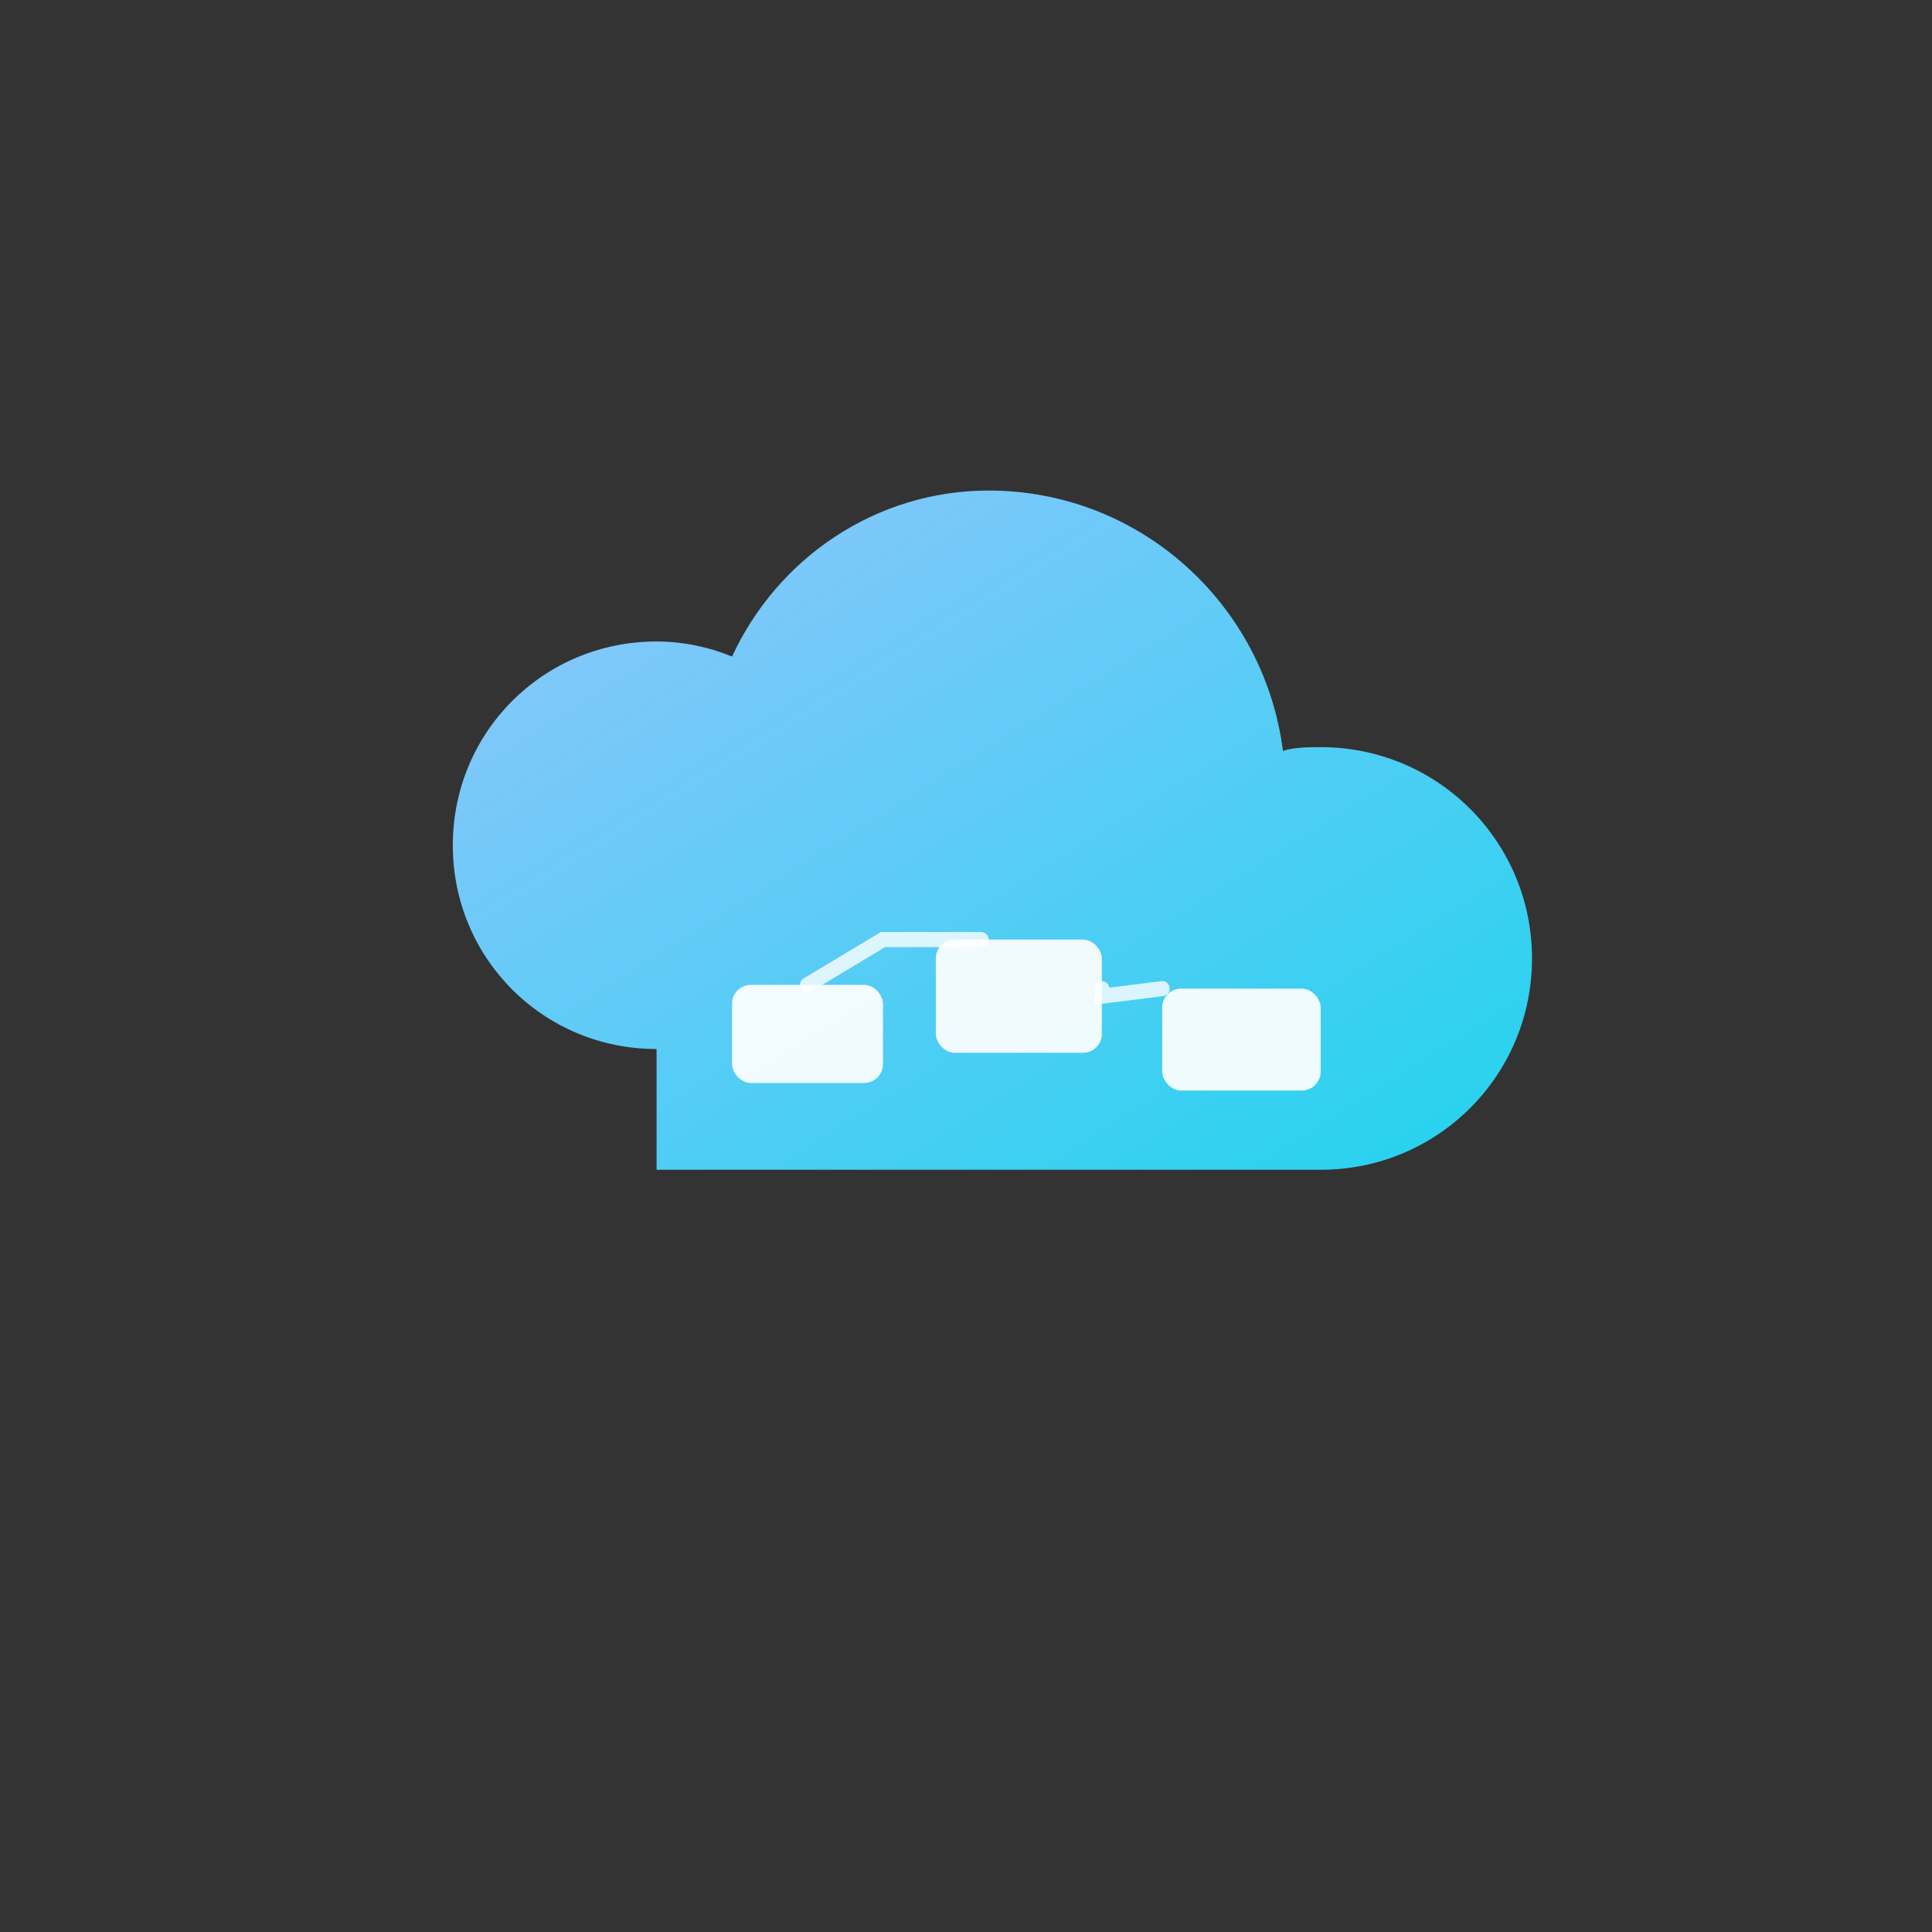 <?xml version="1.0" encoding="UTF-8"?>
<svg width="1024" height="1024" viewBox="0 0 1024 1024" fill="none" xmlns="http://www.w3.org/2000/svg">
  <rect x="0" y="0" width="1024" height="1024" fill="#333333" stroke="none"/>
  <defs>
    <linearGradient id="ng" x1="0" y1="0" x2="1" y2="1">
      <stop offset="0%" stop-color="#93C5FD"/>
      <stop offset="100%" stop-color="#22D3EE"/>
    </linearGradient>
  </defs>
  <!-- Cloud PABX: cloud with small PBX nodes connected -->
  <g transform="translate(128,256)">
    <path d="M220 300c-60 0-108-48-108-108s48-108 108-108c14 0 28 3 40 8 24-52 76-88 136-88 80 0 146 60 156 138 6-2 14-2 20-2 62 0 112 50 112 112s-50 112-112 112H220z" fill="url(#ng)"/>
    <!-- PBX nodes -->
    <g fill="#fff" fill-opacity=".92">
      <rect x="260" y="266" width="80" height="52" rx="10"/>
      <rect x="368" y="242" width="88" height="60" rx="10"/>
      <rect x="488" y="268" width="84" height="54" rx="10"/>
    </g>
    <!-- lines -->
    <path d="M300 266 L340 242 L392 242 M456 268 L456 272 L488 268" stroke="#fff" stroke-opacity=".8" stroke-width="8" stroke-linecap="round"/>
  </g>
</svg>
